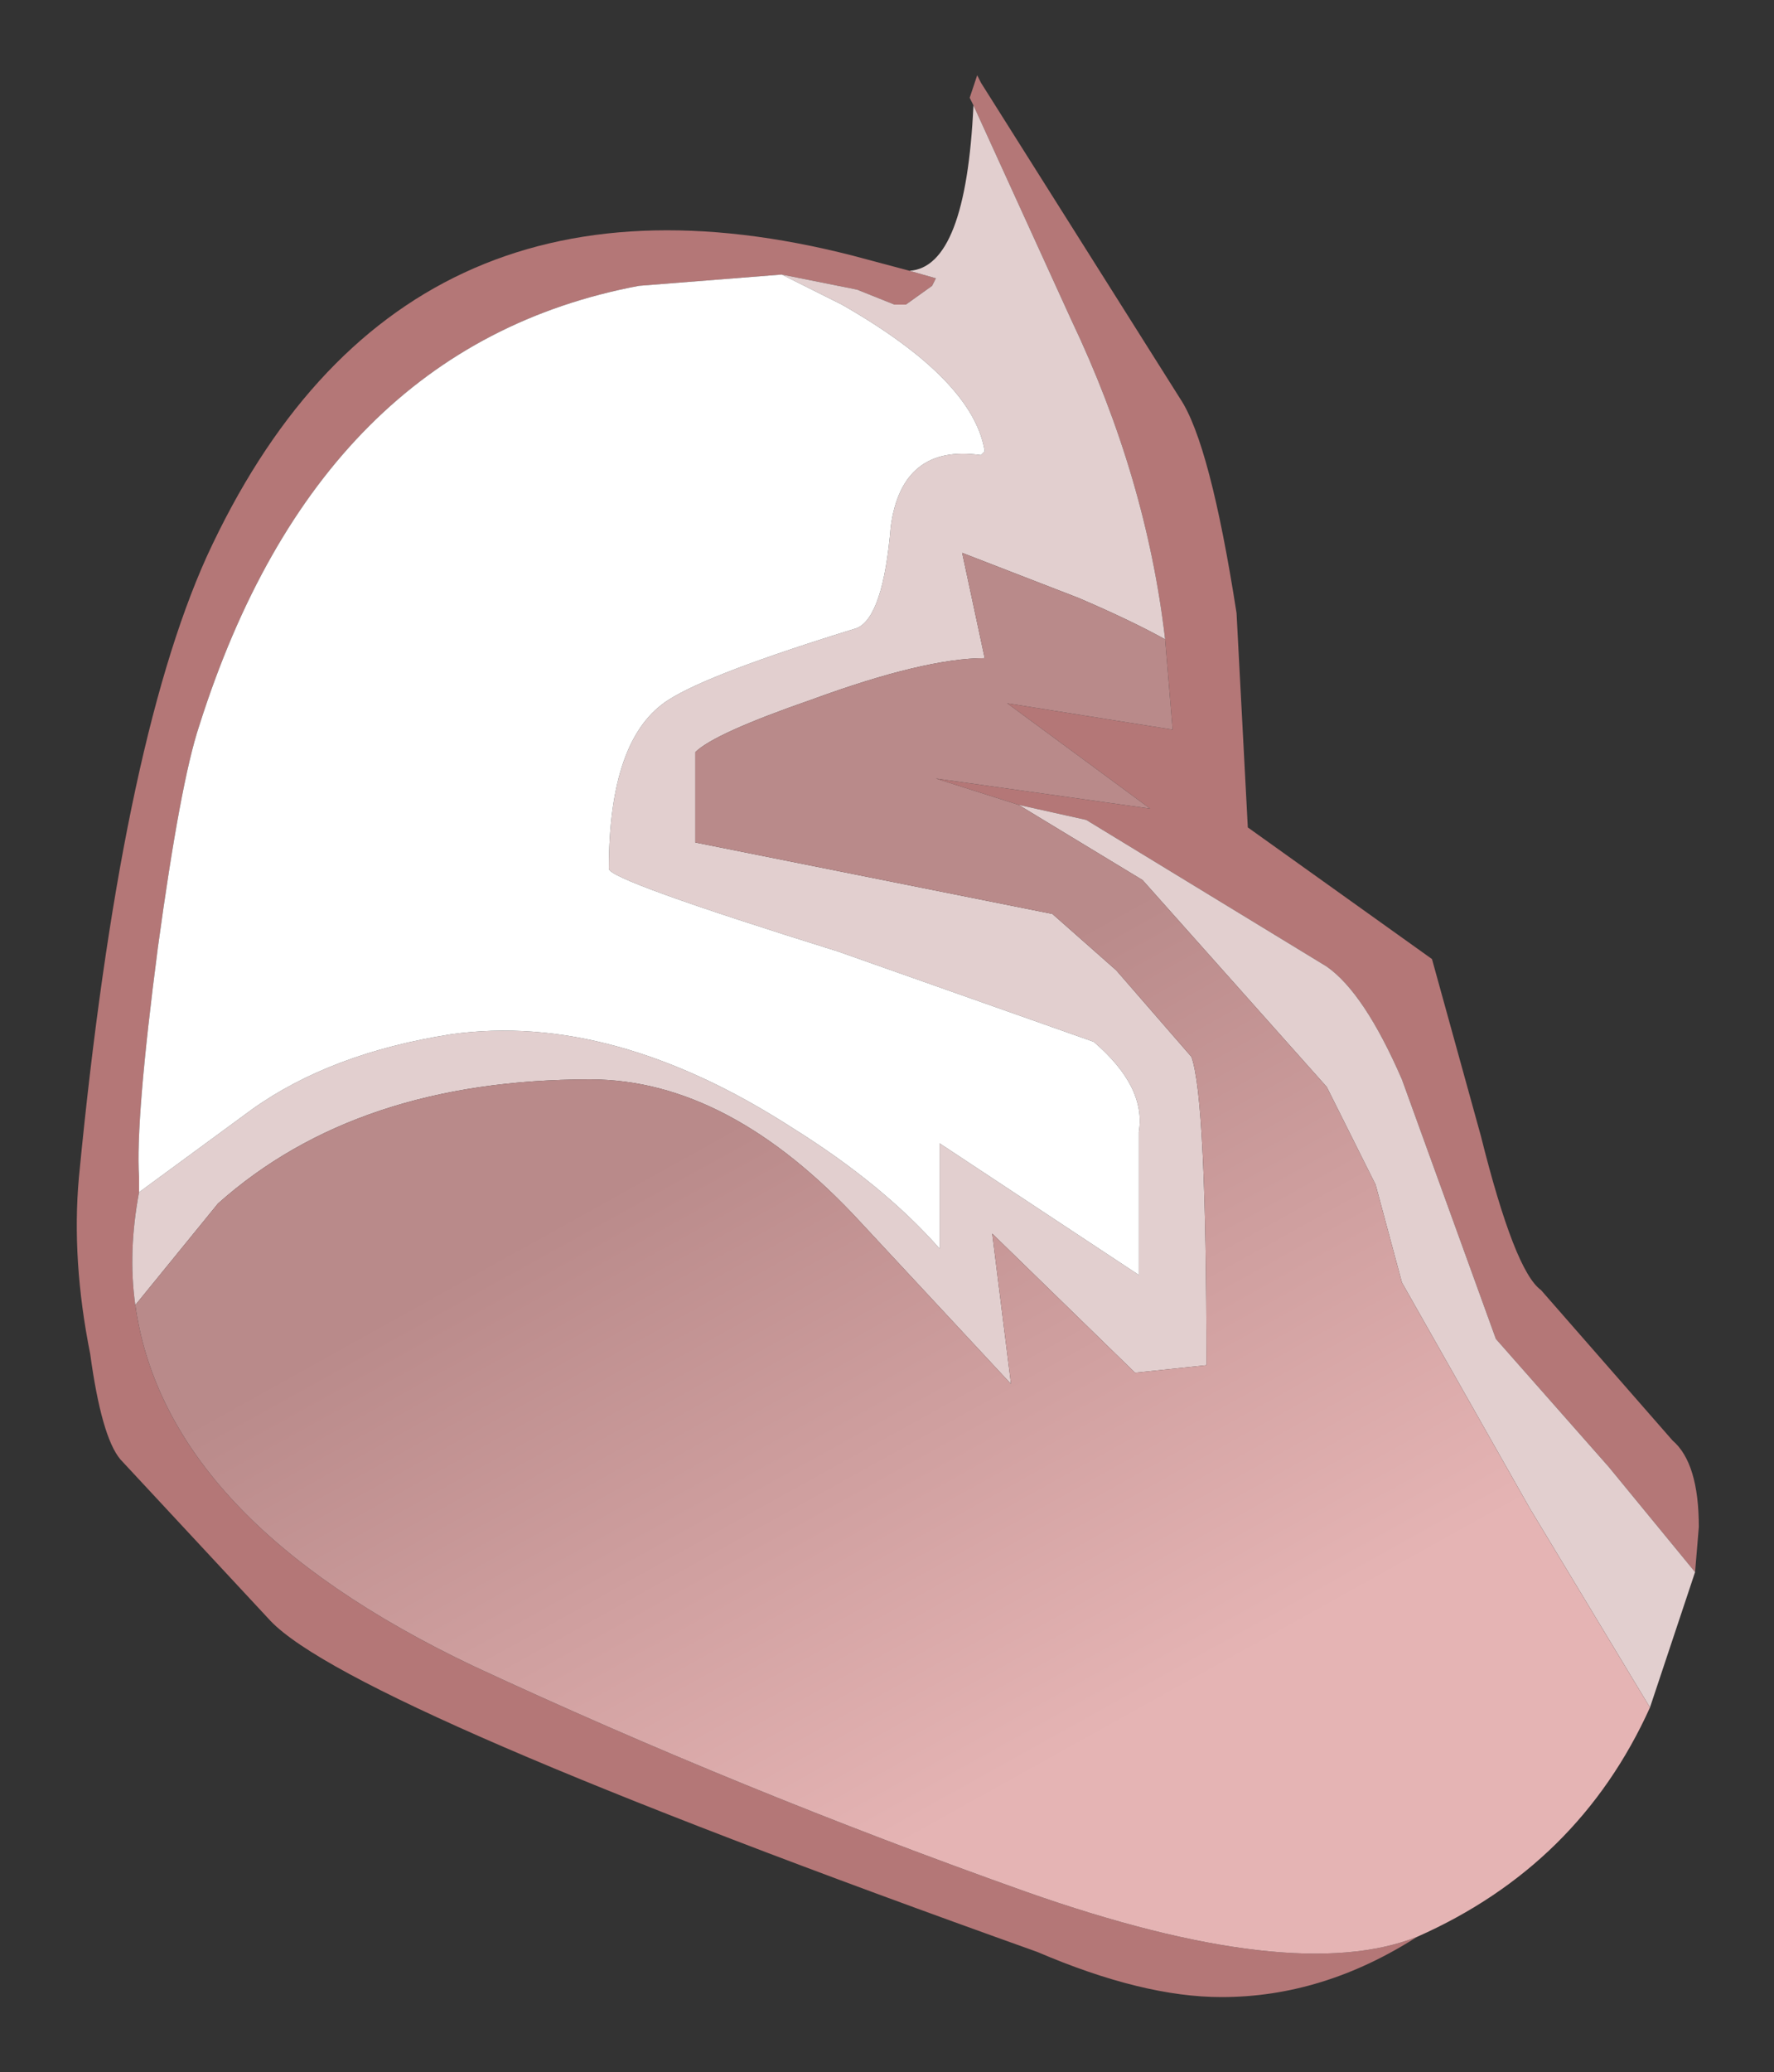 <?xml version="1.0" encoding="UTF-8" standalone="no"?>
<svg xmlns:xlink="http://www.w3.org/1999/xlink" height="27.55px" width="23.6px" xmlns="http://www.w3.org/2000/svg">
  <rect width="100%" height="100%" fill="#333333" stroke="none"/>
  <g transform="matrix(1.0, 0.0, 0.0, 1.0, 0.95, 1)">
    <path d="M21.6 19.9 L20.45 18.5 18.95 16.8 17.7 13.35 Q17.2 12.2 16.7 11.85 L13.5 9.9 12.6 9.7 11.5 9.35 14.35 9.75 12.45 8.35 14.65 8.7 14.55 7.5 Q14.3 5.35 13.3 3.25 L12.0 0.4 11.95 0.3 12.05 0.0 12.1 0.1 14.75 4.3 Q15.15 4.9 15.5 7.15 L15.65 10.0 18.1 11.75 18.75 14.1 Q19.2 15.9 19.55 16.15 L21.3 18.15 Q21.65 18.45 21.65 19.3 L21.6 19.9 M11.15 2.6 L11.5 2.7 11.45 2.8 11.1 3.05 10.95 3.05 10.45 2.85 9.45 2.65 7.55 2.8 Q3.3 3.6 1.7 8.65 1.45 9.4 1.15 11.6 0.85 13.9 0.9 14.65 L0.9 14.85 Q0.75 15.65 0.85 16.35 1.25 19.2 5.35 21.15 8.9 22.8 12.7 24.15 16.25 25.4 17.9 24.75 16.65 25.55 15.3 25.55 14.25 25.55 12.85 24.95 3.75 21.7 2.65 20.55 L0.65 18.4 Q0.4 18.1 0.25 17.0 0.0 15.75 0.1 14.65 0.65 8.95 1.8 6.4 4.35 0.85 10.4 2.4 L11.15 2.6" fill="#b47777" fill-rule="evenodd" stroke="none"/>
    <path d="M12.6 9.7 L13.5 9.9 16.7 11.85 Q17.2 12.2 17.7 13.35 L18.95 16.8 20.45 18.5 21.6 19.9 21.0 21.7 19.4 19.05 17.7 16.05 17.35 14.75 16.7 13.45 14.25 10.7 12.6 9.7 M12.0 0.4 L13.3 3.25 Q14.3 5.35 14.55 7.5 14.1 7.25 13.4 6.95 L11.85 6.35 12.15 7.75 Q11.35 7.75 9.85 8.3 8.55 8.75 8.3 9.0 L8.3 10.2 13.05 11.15 13.9 11.9 14.9 13.05 Q15.1 13.6 15.1 17.15 L14.15 17.25 12.25 15.4 12.5 17.4 10.5 15.25 Q8.75 13.35 6.9 13.35 3.8 13.35 1.95 15.0 L0.85 16.35 Q0.75 15.65 0.9 14.85 L2.4 13.75 Q3.45 13.0 5.05 12.75 7.2 12.45 9.6 14.0 10.8 14.75 11.55 15.6 L11.55 14.2 14.2 15.95 14.2 14.05 Q14.3 13.45 13.6 12.85 L10.2 11.65 Q7.15 10.7 7.15 10.55 7.15 8.8 7.95 8.3 8.5 7.95 10.45 7.35 10.8 7.2 10.9 6.0 11.05 4.9 12.1 5.05 L12.15 5.0 Q12.0 4.05 10.25 3.05 L9.45 2.65 10.45 2.85 10.95 3.05 11.1 3.05 11.45 2.8 11.5 2.7 11.15 2.6 Q11.9 2.55 12.0 0.4" fill="#e2cfcf" fill-rule="evenodd" stroke="none"/>
    <path d="M9.45 2.65 L10.25 3.05 Q12.0 4.05 12.15 5.0 L12.1 5.05 Q11.05 4.9 10.9 6.0 10.8 7.2 10.45 7.35 8.5 7.95 7.95 8.3 7.15 8.8 7.15 10.55 7.15 10.7 10.2 11.65 L13.6 12.85 Q14.3 13.45 14.2 14.05 L14.2 15.95 11.55 14.2 11.55 15.6 Q10.8 14.75 9.6 14.0 7.2 12.45 5.05 12.75 3.45 13.0 2.4 13.75 L0.9 14.85 0.9 14.65 Q0.85 13.9 1.15 11.6 1.45 9.4 1.7 8.65 3.3 3.6 7.55 2.8 L9.45 2.65" fill="#ffffff" fill-rule="evenodd" stroke="none"/>
    <path d="M12.6 9.7 L14.25 10.7 16.7 13.45 17.35 14.75 17.7 16.05 19.4 19.05 21.0 21.7 Q20.05 23.8 17.9 24.75 16.25 25.4 12.7 24.15 8.9 22.8 5.35 21.15 1.25 19.2 0.85 16.35 L1.95 15.0 Q3.8 13.35 6.9 13.35 8.75 13.35 10.5 15.25 L12.5 17.4 12.25 15.4 14.15 17.25 15.1 17.15 Q15.1 13.6 14.9 13.05 L13.9 11.9 13.05 11.15 8.3 10.2 8.3 9.0 Q8.55 8.75 9.85 8.3 11.35 7.75 12.15 7.75 L11.85 6.35 13.4 6.95 Q14.1 7.25 14.55 7.5 L14.65 8.7 12.45 8.35 14.35 9.75 11.5 9.35 12.6 9.7" fill="url(#gradient0)" fill-rule="evenodd" stroke="none"/>
  </g>
  <defs>
    <linearGradient gradientTransform="matrix(0.003, 0.005, -0.009, 0.005, 11.1, 18.1)" gradientUnits="userSpaceOnUse" id="gradient0" spreadMethod="pad" x1="-819.2" x2="819.2">
      <stop offset="0.0" stop-color="#b98a8a"></stop>
      <stop offset="1.0" stop-color="#e5b4b4"></stop>
    </linearGradient>
  </defs>
</svg>